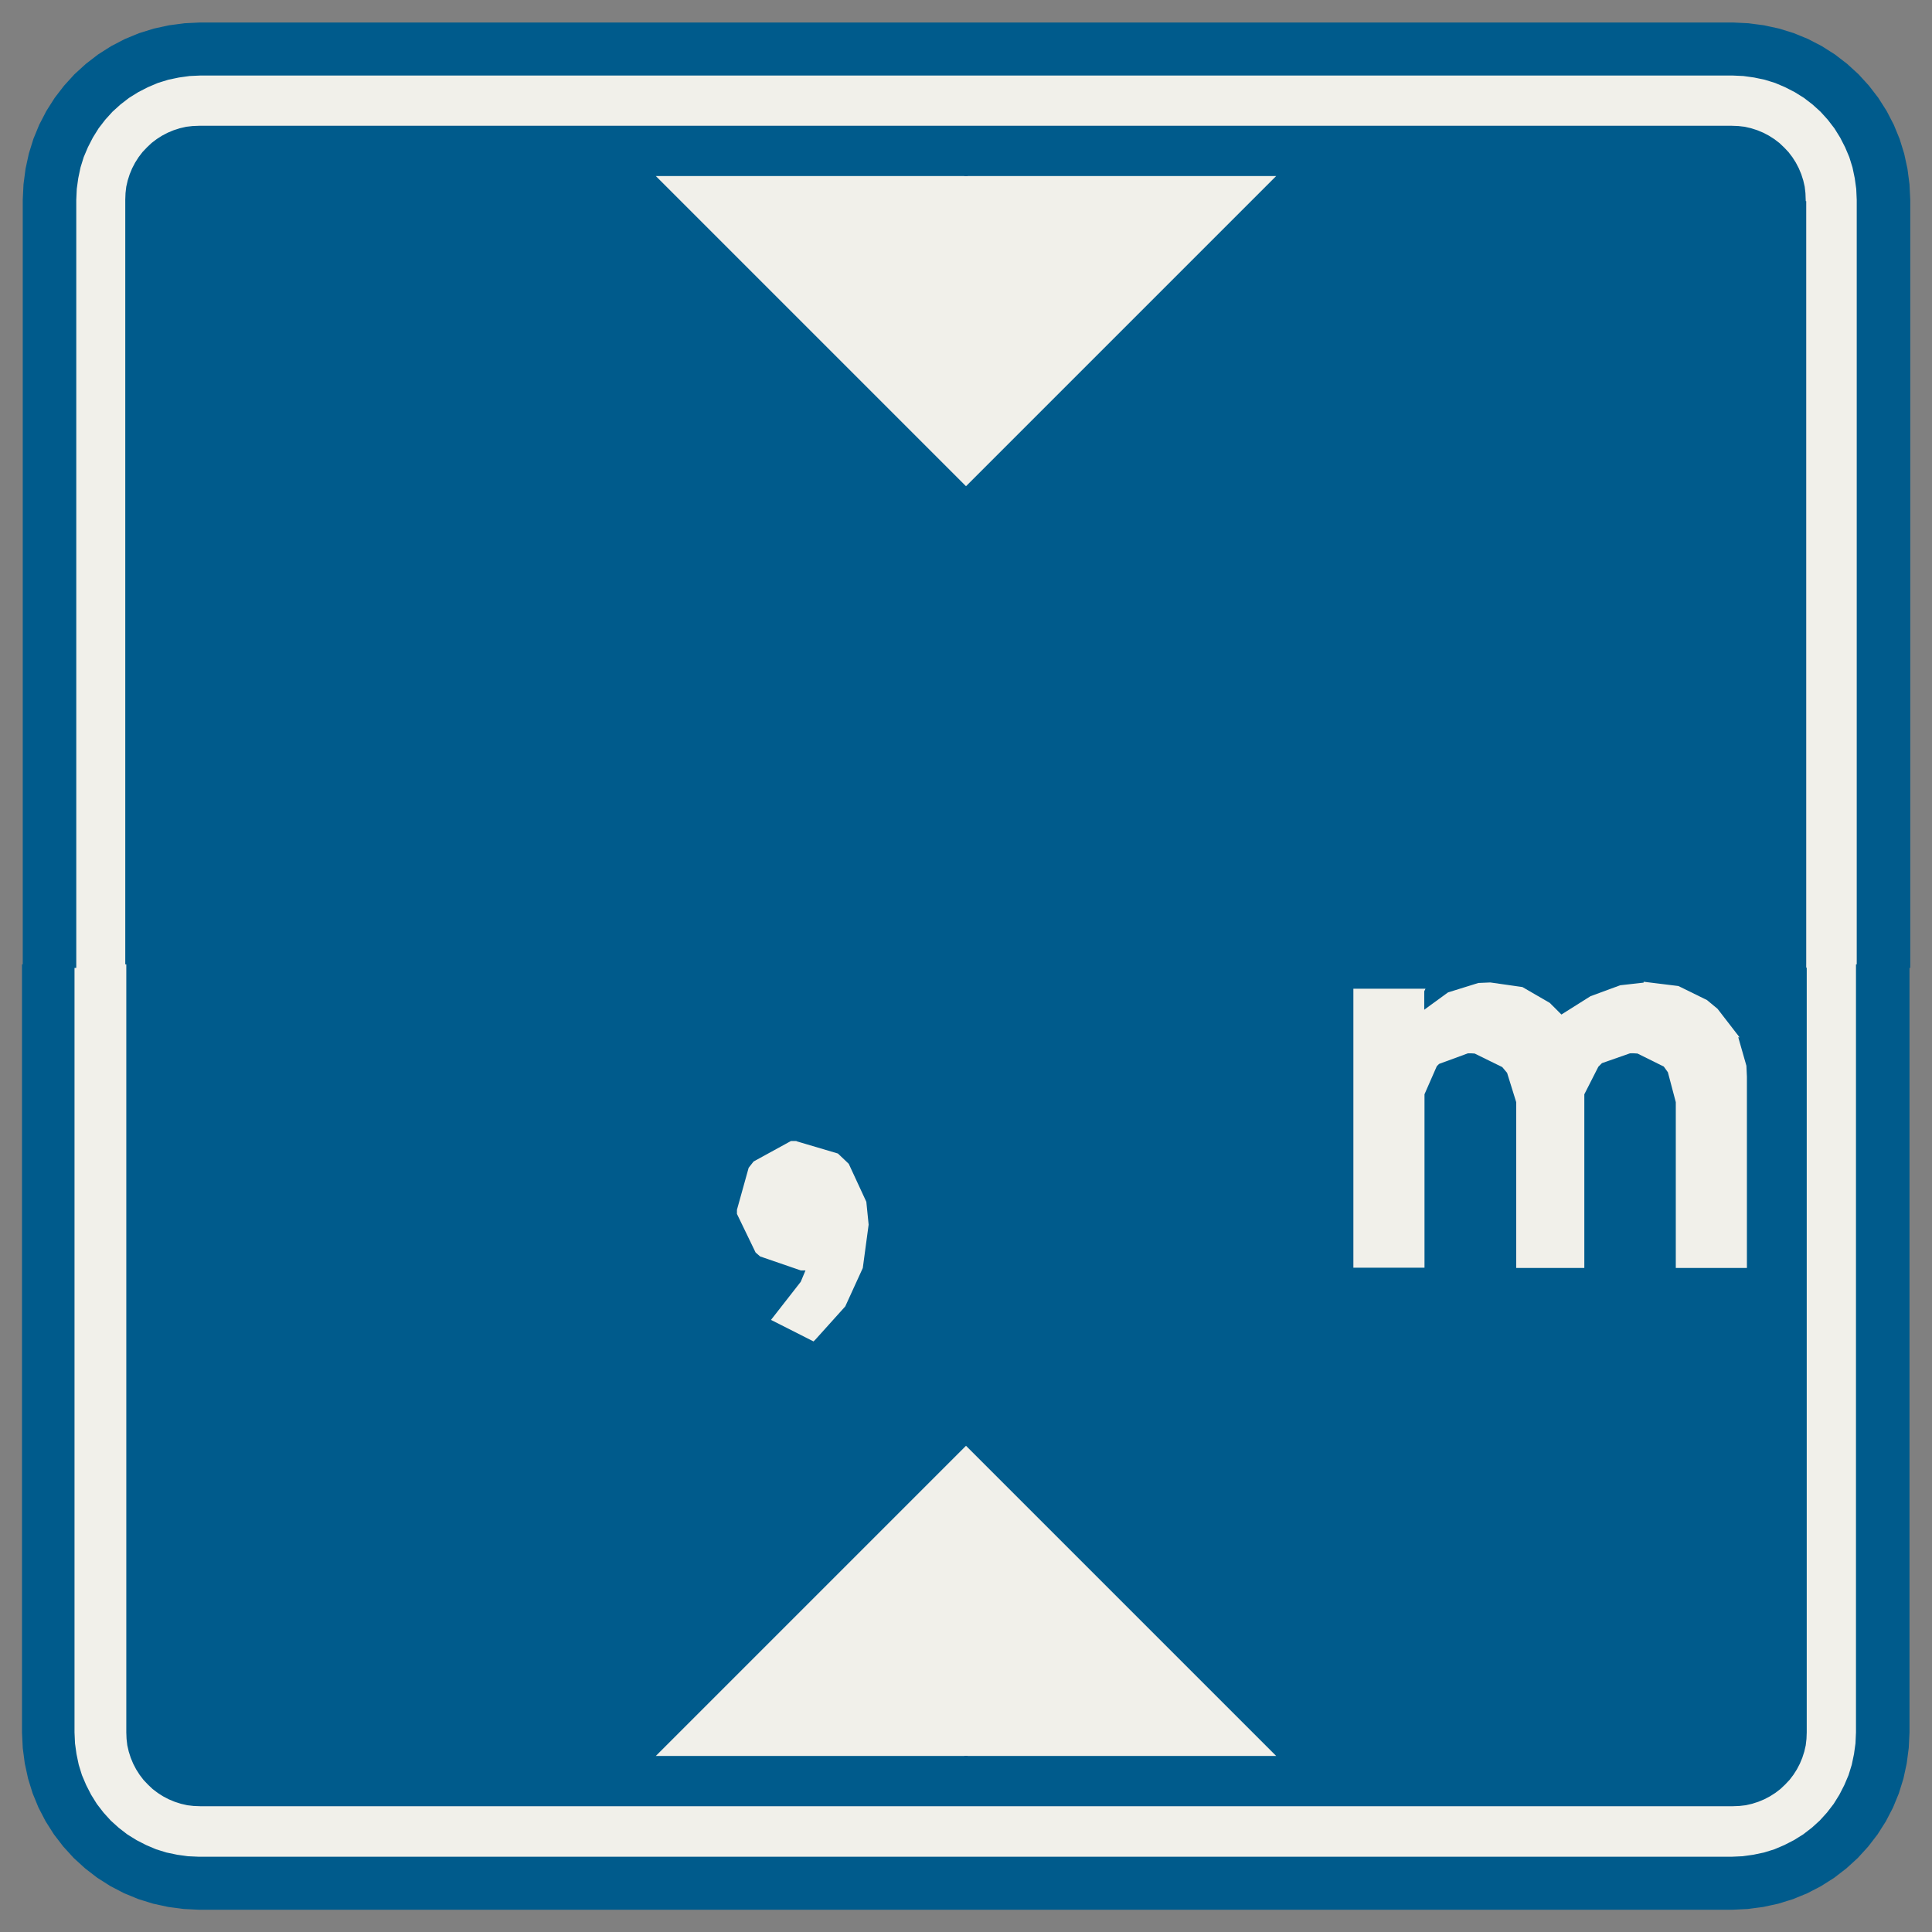 ﻿<?xml version="1.0" encoding="UTF-8" standalone="no"?>
<!DOCTYPE svg PUBLIC "-//W3C//DTD SVG 1.1//EN" "http://www.w3.org/Graphics/SVG/1.1/DTD/svg11-flat.dtd">
<svg xmlns="http://www.w3.org/2000/svg"  viewBox="-0.094 -0.094 7.688 7.688"><rect x="-0.094" y="-0.094" width="7.688" height="7.688" fill="#808080" stroke="none"/><g fill="none" stroke="black" stroke-width="0.013" transform="translate(0,7.5) scale(1, -1)">
<g id="Output" >
<path fill="rgb(241,240,234)" stroke="rgb(241,240,234)" d="M 3.75,5.65 l 1.25,1.25 -1.25,0 0,-1.25 z "/>
<path fill="rgb(241,240,234)" stroke="rgb(241,240,234)" d="M 3.75,1.85 l -4.44089e-16,-1.25 1.25,4.44089e-16 -1.25,1.25 z "/>
<path fill="rgb(241,240,234)" stroke="rgb(241,240,234)" d="M 3.75,1.85 l -1.25,-1.25 1.25,8.88178e-16 4.44089e-16,1.25 z "/>
<path fill="rgb(241,240,234)" stroke="rgb(241,240,234)" d="M 3.75,5.65 l 0,1.25 -1.25,0 1.25,-1.25 z "/>
<path fill="rgb(0,91,140)" stroke="rgb(0,91,140)" d="M 5,6.9 l -1.25,-1.25 0,-3.8 1.25,-1.25 -1.25,-4.44089e-16 4.44089e-16,-0.2 3.05,-8.88178e-16 0.026,0.001 0.026,0.003 0.026,0.006 0.025,0.008 0.024,0.01 0.023,0.012 0.022,0.014 0.021,0.016 0.019,0.018 0.018,0.019 0.016,0.021 0.014,0.022 0.012,0.023 0.01,0.024 0.008,0.025 0.006,0.026 0.003,0.026 0.001,0.026 0,3.05 -8.88178e-16,3.05 -0.001,0.026 -0.003,0.026 -0.006,0.026 -0.008,0.025 -0.01,0.024 -0.012,0.023 -0.014,0.022 -0.016,0.021 -0.018,0.019 -0.019,0.018 -0.021,0.016 -0.022,0.014 -0.023,0.012 -0.024,0.01 -0.025,0.008 -0.026,0.006 -0.026,0.003 -0.026,0.001 -3.05,0 0,-0.2 1.25,0 z "/>
<path fill="rgb(0,91,140)" stroke="rgb(0,91,140)" d="M 0.4,3.75 l 4.44089e-16,-3.05 0.001,-0.026 0.003,-0.026 0.006,-0.026 0.008,-0.025 0.01,-0.024 0.012,-0.023 0.014,-0.022 0.016,-0.021 0.018,-0.019 0.019,-0.018 0.021,-0.016 0.022,-0.014 0.023,-0.012 0.024,-0.01 0.025,-0.008 0.026,-0.006 0.026,-0.003 0.026,-0.001 3.05,8.88178e-16 -4.44089e-16,0.2 -1.25,-8.88178e-16 1.25,1.25 0,3.8 -1.25,1.25 1.25,0 0,0.2 -3.05,-8.88178e-16 -0.026,-0.001 -0.026,-0.003 -0.026,-0.006 -0.025,-0.008 -0.024,-0.01 -0.023,-0.012 -0.022,-0.014 -0.021,-0.016 -0.019,-0.018 -0.018,-0.019 -0.016,-0.021 -0.014,-0.022 -0.012,-0.023 -0.01,-0.024 -0.008,-0.025 -0.006,-0.026 -0.003,-0.026 -0.001,-0.026 4.44089e-16,-3.05 z "/>
<path fill="rgb(241,240,234)" stroke="rgb(241,240,234)" d="M 0.4,3.75 l -0.2,-4.44089e-16 4.44089e-16,-3.05 0.002,-0.044 0.006,-0.043 0.009,-0.043 0.013,-0.042 0.017,-0.04 0.02,-0.039 0.023,-0.037 0.027,-0.035 0.029,-0.032 0.032,-0.029 0.035,-0.027 0.037,-0.023 0.039,-0.02 0.04,-0.017 0.042,-0.013 0.043,-0.009 0.043,-0.006 0.044,-0.002 6.1,0 0.044,0.002 0.043,0.006 0.043,0.009 0.042,0.013 0.04,0.017 0.039,0.02 0.037,0.023 0.035,0.027 0.032,0.029 0.029,0.032 0.027,0.035 0.023,0.037 0.02,0.039 0.017,0.04 0.013,0.042 0.009,0.043 0.006,0.043 0.002,0.044 0,3.05 -0.2,4.44089e-16 0,-3.05 -0.001,-0.026 -0.003,-0.026 -0.006,-0.026 -0.008,-0.025 -0.01,-0.024 -0.012,-0.023 -0.014,-0.022 -0.016,-0.021 -0.018,-0.019 -0.019,-0.018 -0.021,-0.016 -0.022,-0.014 -0.023,-0.012 -0.024,-0.01 -0.025,-0.008 -0.026,-0.006 -0.026,-0.003 -0.026,-0.001 -3.05,8.88178e-16 -3.05,-8.88178e-16 -0.026,0.001 -0.026,0.003 -0.026,0.006 -0.025,0.008 -0.024,0.01 -0.023,0.012 -0.022,0.014 -0.021,0.016 -0.019,0.018 -0.018,0.019 -0.016,0.021 -0.014,0.022 -0.012,0.023 -0.01,0.024 -0.008,0.025 -0.006,0.026 -0.003,0.026 -0.001,0.026 -4.44089e-16,3.05 z "/>
<path fill="rgb(241,240,234)" stroke="rgb(241,240,234)" d="M 7.1,6.8 l 8.88178e-16,-3.05 0.2,-4.44089e-16 -8.88178e-16,3.05 -0.002,0.044 -0.006,0.043 -0.009,0.043 -0.013,0.042 -0.017,0.04 -0.02,0.039 -0.023,0.037 -0.027,0.035 -0.029,0.032 -0.032,0.029 -0.035,0.027 -0.037,0.023 -0.039,0.02 -0.04,0.017 -0.042,0.013 -0.043,0.009 -0.043,0.006 -0.044,0.002 -6.1,-8.88178e-16 -0.044,-0.002 -0.043,-0.006 -0.043,-0.009 -0.042,-0.013 -0.04,-0.017 -0.039,-0.02 -0.037,-0.023 -0.035,-0.027 -0.032,-0.029 -0.029,-0.032 -0.027,-0.035 -0.023,-0.037 -0.02,-0.039 -0.017,-0.04 -0.013,-0.042 -0.009,-0.043 -0.006,-0.043 -0.002,-0.044 4.44089e-16,-3.05 0.2,4.44089e-16 -4.44089e-16,3.05 0.001,0.026 0.003,0.026 0.006,0.026 0.008,0.025 0.01,0.024 0.012,0.023 0.014,0.022 0.016,0.021 0.018,0.019 0.019,0.018 0.021,0.016 0.022,0.014 0.023,0.012 0.024,0.01 0.025,0.008 0.026,0.006 0.026,0.003 0.026,0.001 3.05,8.88178e-16 3.05,0 0.026,-0.001 0.026,-0.003 0.026,-0.006 0.025,-0.008 0.024,-0.01 0.023,-0.012 0.022,-0.014 0.021,-0.016 0.019,-0.018 0.018,-0.019 0.016,-0.021 0.014,-0.022 0.012,-0.023 0.01,-0.024 0.008,-0.025 0.006,-0.026 0.003,-0.026 0.001,-0.026 z "/>
<path fill="rgb(0,91,140)" stroke="rgb(0,91,140)" d="M 0.2,3.75 l -0.2,0 4.44089e-16,-3.05 0.003,-0.061 0.008,-0.061 0.013,-0.06 0.018,-0.058 0.023,-0.056 0.028,-0.054 0.033,-0.052 0.037,-0.048 0.041,-0.045 0.045,-0.041 0.048,-0.037 0.052,-0.033 0.054,-0.028 0.056,-0.023 0.058,-0.018 0.06,-0.013 0.061,-0.008 0.061,-0.003 6.1,-8.88178e-16 0.061,0.003 0.061,0.008 0.06,0.013 0.058,0.018 0.056,0.023 0.054,0.028 0.052,0.033 0.048,0.037 0.045,0.041 0.041,0.045 0.037,0.048 0.033,0.052 0.028,0.054 0.023,0.056 0.018,0.058 0.013,0.06 0.008,0.061 0.003,0.061 -1.77636e-15,3.05 -0.2,-8.88178e-16 0,-3.05 -0.002,-0.044 -0.006,-0.043 -0.009,-0.043 -0.013,-0.042 -0.017,-0.04 -0.02,-0.039 -0.023,-0.037 -0.027,-0.035 -0.029,-0.032 -0.032,-0.029 -0.035,-0.027 -0.037,-0.023 -0.039,-0.02 -0.04,-0.017 -0.042,-0.013 -0.043,-0.009 -0.043,-0.006 -0.044,-0.002 -6.1,0 -0.044,0.002 -0.043,0.006 -0.043,0.009 -0.042,0.013 -0.04,0.017 -0.039,0.02 -0.037,0.023 -0.035,0.027 -0.032,0.029 -0.029,0.032 -0.027,0.035 -0.023,0.037 -0.02,0.039 -0.017,0.04 -0.013,0.042 -0.009,0.043 -0.006,0.043 -0.002,0.044 -4.44089e-16,3.05 z "/>
<path fill="rgb(0,91,140)" stroke="rgb(0,91,140)" d="M 6.8,7.3 l 0.044,-0.002 0.043,-0.006 0.043,-0.009 0.042,-0.013 0.04,-0.017 0.039,-0.02 0.037,-0.023 0.035,-0.027 0.032,-0.029 0.029,-0.032 0.027,-0.035 0.023,-0.037 0.02,-0.039 0.017,-0.04 0.013,-0.042 0.009,-0.043 0.006,-0.043 0.002,-0.044 8.88178e-16,-3.05 0.2,8.88178e-16 1.77636e-15,3.05 -0.003,0.061 -0.008,0.061 -0.013,0.06 -0.018,0.058 -0.023,0.056 -0.028,0.054 -0.033,0.052 -0.037,0.048 -0.041,0.045 -0.045,0.041 -0.048,0.037 -0.052,0.033 -0.054,0.028 -0.056,0.023 -0.058,0.018 -0.06,0.013 -0.061,0.008 -0.061,0.003 -6.1,-8.88178e-16 -0.061,-0.003 -0.061,-0.008 -0.06,-0.013 -0.058,-0.018 -0.056,-0.023 -0.054,-0.028 -0.052,-0.033 -0.048,-0.037 -0.045,-0.041 -0.041,-0.045 -0.037,-0.048 -0.033,-0.052 -0.028,-0.054 -0.023,-0.056 -0.018,-0.058 -0.013,-0.06 -0.008,-0.061 -0.003,-0.061 4.44089e-16,-3.05 0.2,0 -4.44089e-16,3.05 0.002,0.044 0.006,0.043 0.009,0.043 0.013,0.042 0.017,0.04 0.02,0.039 0.023,0.037 0.027,0.035 0.029,0.032 0.032,0.029 0.035,0.027 0.037,0.023 0.039,0.02 0.04,0.017 0.042,0.013 0.043,0.009 0.043,0.006 0.044,0.002 6.1,8.88178e-16 z "/>
<path fill="rgb(241,240,234)" stroke="rgb(241,240,234)" d="M 3.073,3.047 l -0.018,0 -0.146,-0.08 -0.018,-0.023 -0.046,-0.165 0,-0.014 0.073,-0.151 0.016,-0.014 0.16,-0.055 0.027,0 -0.023,-0.055 -0.114,-0.146 0.158,-0.08 0.005,0.005 0.117,0.13 0.069,0.151 0.023,0.171 -0.009,0.089 -0.069,0.149 -0.041,0.039 -0.162,0.048 z "/>
<path fill="rgb(241,240,234)" stroke="rgb(241,240,234)" d="M 5.836,3.678 l -0.046,-0.002 -0.119,-0.037 -0.103,-0.075 0.551,-0.016 -0.05,0.05 -0.107,0.062 -0.126,0.018 z "/>
<path fill="rgb(241,240,234)" stroke="rgb(241,240,234)" d="M 6.453,3.678 l -0.098,-0.011 -0.117,-0.043 -0.119,-0.075 0.695,-0.075 -0.078,0.101 -0.041,0.034 -0.112,0.055 -0.13,0.016 z "/>
<path fill="rgb(241,240,234)" stroke="rgb(241,240,234)" d="M 5.568,3.653 l -0.27,0 0,-1.097 0.27,0 0,0.658 0,0.027 0.05,0.114 0.011,0.011 0.117,0.043 0.647,0 0.42,0.062 -0.695,0.075 -0.551,0.016 0,0.089 z "/>
<path fill="rgb(241,240,234)" stroke="rgb(241,240,234)" d="M 6.814,3.472 l -0.42,-0.062 0.03,-0.002 0.107,-0.053 0.018,-0.025 0.032,-0.121 0,-0.654 0.27,0 0,0.754 -0.002,0.043 -0.034,0.119 z "/>
<path fill="rgb(241,240,234)" stroke="rgb(241,240,234)" d="M 6.393,3.41 l -0.647,0 0.03,-0.002 0.112,-0.055 0.021,-0.025 0.037,-0.119 0,-0.654 0.258,0 0,0.663 0,0.023 0.057,0.112 0.016,0.016 0.117,0.041 z "/>
</g></g></svg>

